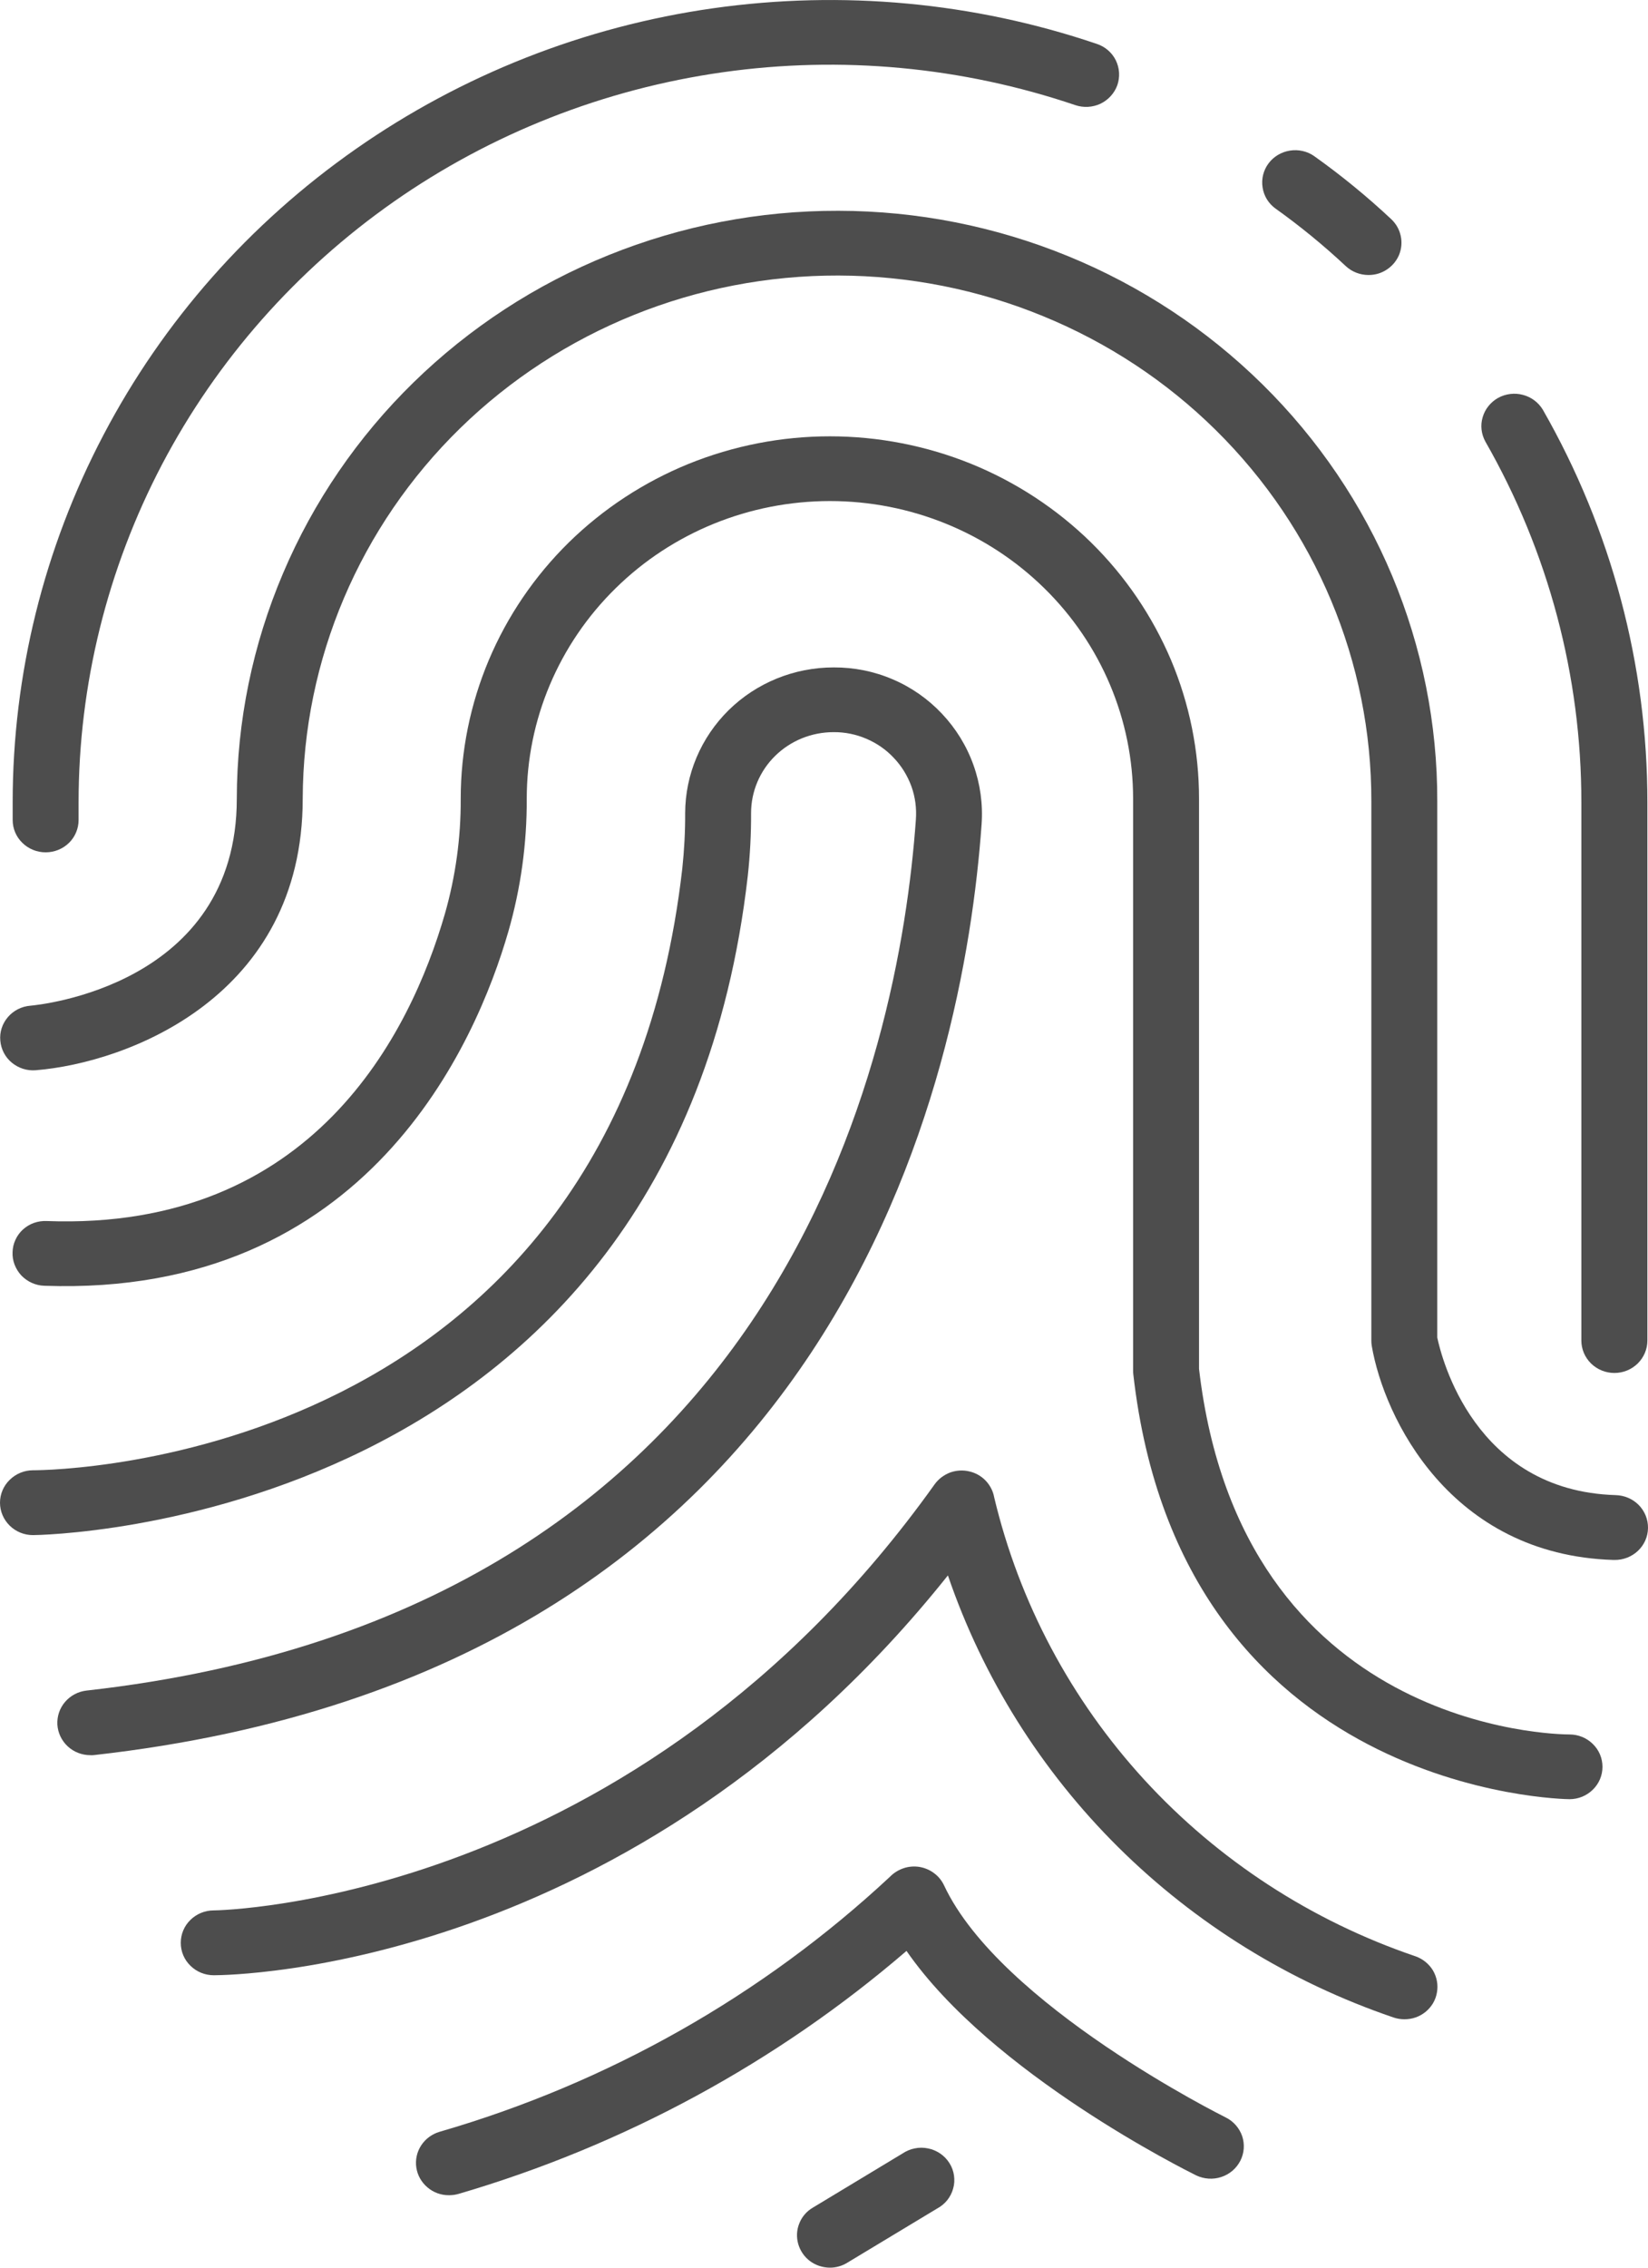 <svg width="16" height="22" viewBox="0 0 16 22" fill="none" xmlns="http://www.w3.org/2000/svg">
<path d="M0.443 8.269C0.358 8.269 0.277 8.236 0.217 8.177C0.156 8.118 0.123 8.038 0.123 7.955V7.785C0.123 6.545 0.425 5.322 1.005 4.219C1.584 3.116 2.424 2.166 3.454 1.446C4.484 0.726 5.674 0.257 6.925 0.08C8.177 -0.097 9.454 0.021 10.649 0.426C10.73 0.453 10.796 0.51 10.833 0.585C10.87 0.66 10.875 0.747 10.848 0.826C10.82 0.904 10.761 0.969 10.685 1.006C10.608 1.042 10.52 1.047 10.44 1.02C9.341 0.648 8.167 0.538 7.017 0.701C5.866 0.864 4.771 1.294 3.824 1.956C2.878 2.618 2.106 3.492 1.573 4.506C1.041 5.52 0.763 6.645 0.763 7.785V7.955C0.763 8.038 0.73 8.118 0.67 8.177C0.61 8.236 0.528 8.269 0.443 8.269Z" fill="#4D4D4D"/>
<path d="M15.674 13.32C15.589 13.32 15.507 13.287 15.447 13.228C15.387 13.169 15.353 13.089 15.353 13.006V7.785C15.354 6.559 15.033 5.353 14.421 4.284C14.381 4.211 14.371 4.126 14.395 4.047C14.418 3.968 14.472 3.901 14.545 3.86C14.618 3.82 14.705 3.809 14.786 3.831C14.867 3.852 14.936 3.904 14.979 3.975C15.645 5.139 15.995 6.451 15.994 7.785V13.006C15.994 13.089 15.96 13.169 15.9 13.228C15.84 13.287 15.759 13.32 15.674 13.32Z" fill="#4D4D4D"/>
<path d="M13.287 2.668C13.204 2.668 13.125 2.637 13.065 2.581C12.851 2.381 12.623 2.194 12.383 2.023C12.315 1.974 12.27 1.9 12.258 1.818C12.245 1.736 12.266 1.652 12.316 1.585C12.366 1.518 12.441 1.474 12.524 1.461C12.607 1.448 12.693 1.467 12.761 1.516C13.024 1.703 13.273 1.907 13.508 2.127C13.554 2.171 13.586 2.226 13.599 2.288C13.613 2.349 13.607 2.413 13.584 2.471C13.56 2.529 13.519 2.579 13.466 2.614C13.413 2.65 13.351 2.668 13.287 2.668H13.287Z" fill="#4D4D4D"/>
<path d="M15.664 15.134C14.079 15.085 13.437 13.754 13.318 13.057C13.315 13.04 13.314 13.023 13.314 13.005V7.775C13.317 6.426 12.774 5.13 11.804 4.173C11.324 3.699 10.753 3.323 10.124 3.066C9.496 2.808 8.821 2.675 8.14 2.673C6.764 2.67 5.444 3.202 4.468 4.154C3.493 5.106 2.943 6.399 2.939 7.749C2.939 9.666 1.244 10.31 0.347 10.383C0.263 10.39 0.179 10.363 0.114 10.309C0.05 10.256 0.01 10.179 0.003 10.096C-0.005 10.013 0.022 9.931 0.077 9.867C0.131 9.804 0.209 9.764 0.294 9.757C0.375 9.75 2.299 9.563 2.299 7.749C2.3 6.998 2.453 6.255 2.748 5.562C3.042 4.869 3.473 4.239 4.015 3.71C4.558 3.18 5.201 2.76 5.909 2.475C6.617 2.189 7.375 2.043 8.14 2.045C8.906 2.046 9.663 2.196 10.369 2.485C11.076 2.774 11.717 3.197 12.257 3.729C12.797 4.261 13.225 4.892 13.516 5.586C13.807 6.281 13.956 7.025 13.954 7.775V12.976C13.995 13.17 14.314 14.463 15.685 14.505C15.77 14.507 15.851 14.541 15.91 14.601C15.969 14.661 16.001 14.741 16 14.824C15.999 14.908 15.964 14.987 15.903 15.045C15.842 15.103 15.76 15.135 15.675 15.134H15.664Z" fill="#4D4D4D"/>
<path d="M15.238 17.455C15.2 17.455 11.465 17.408 11.003 13.333C11.002 13.322 11.001 13.31 11.001 13.299V7.749C11.001 6.983 10.691 6.248 10.139 5.707C9.587 5.165 8.838 4.861 8.058 4.861C7.277 4.861 6.528 5.165 5.977 5.707C5.425 6.248 5.114 6.983 5.114 7.749C5.116 8.185 5.056 8.619 4.935 9.039C4.625 10.11 3.569 12.585 0.431 12.474C0.389 12.473 0.347 12.463 0.309 12.446C0.271 12.429 0.236 12.404 0.207 12.374C0.179 12.344 0.157 12.308 0.142 12.27C0.127 12.231 0.12 12.19 0.122 12.148C0.123 12.107 0.132 12.066 0.15 12.028C0.167 11.99 0.192 11.956 0.223 11.928C0.254 11.9 0.29 11.878 0.33 11.864C0.37 11.85 0.412 11.844 0.454 11.846C3.04 11.942 3.985 10.02 4.319 8.867C4.423 8.503 4.475 8.127 4.473 7.749C4.473 7.287 4.566 6.83 4.746 6.403C4.926 5.977 5.19 5.589 5.523 5.262C5.856 4.936 6.251 4.677 6.686 4.5C7.121 4.324 7.587 4.233 8.057 4.233C8.528 4.233 8.994 4.324 9.429 4.5C9.864 4.677 10.259 4.936 10.592 5.262C10.925 5.589 11.188 5.977 11.369 6.403C11.549 6.83 11.641 7.287 11.641 7.749V13.28C12.05 16.786 15.11 16.827 15.238 16.827C15.323 16.827 15.404 16.86 15.464 16.919C15.525 16.978 15.558 17.058 15.558 17.141C15.558 17.224 15.525 17.304 15.464 17.363C15.404 17.422 15.323 17.455 15.238 17.455Z" fill="#4D4D4D"/>
<path d="M0.878 17.028C0.796 17.028 0.717 16.998 0.657 16.942C0.598 16.887 0.562 16.812 0.557 16.731C0.553 16.651 0.579 16.572 0.632 16.511C0.685 16.449 0.76 16.41 0.842 16.401C7.615 15.641 8.728 10.239 8.892 7.952C8.9 7.843 8.886 7.733 8.849 7.63C8.811 7.526 8.753 7.431 8.676 7.351C8.602 7.272 8.512 7.21 8.411 7.167C8.311 7.124 8.202 7.102 8.093 7.103C7.88 7.103 7.677 7.185 7.526 7.333C7.376 7.48 7.292 7.68 7.292 7.888C7.293 8.092 7.282 8.296 7.26 8.498C6.536 14.82 0.382 14.893 0.32 14.893C0.235 14.893 0.154 14.86 0.094 14.801C0.034 14.742 0 14.662 0 14.579C0 14.495 0.034 14.415 0.094 14.357C0.154 14.298 0.235 14.264 0.32 14.264C0.551 14.264 5.965 14.184 6.624 8.428C6.643 8.249 6.653 8.069 6.652 7.889C6.653 7.514 6.805 7.155 7.075 6.889C7.345 6.624 7.711 6.475 8.094 6.475C8.291 6.474 8.487 6.513 8.668 6.591C8.849 6.668 9.011 6.782 9.145 6.924C9.281 7.068 9.385 7.237 9.451 7.422C9.517 7.606 9.544 7.802 9.53 7.998C9.355 10.441 8.164 16.213 0.914 17.027C0.902 17.028 0.89 17.029 0.878 17.028Z" fill="#4D4D4D"/>
<path d="M13.634 19.59C13.598 19.59 13.561 19.584 13.527 19.572C12.52 19.229 11.607 18.664 10.857 17.921C10.108 17.178 9.542 16.276 9.203 15.284C6.145 19.117 2.246 19.163 2.075 19.163C1.99 19.163 1.909 19.13 1.849 19.071C1.788 19.012 1.755 18.932 1.755 18.849C1.755 18.765 1.788 18.685 1.849 18.626C1.909 18.567 1.99 18.534 2.075 18.534C2.116 18.534 6.168 18.473 9.075 14.399C9.112 14.348 9.163 14.31 9.221 14.287C9.28 14.265 9.345 14.26 9.406 14.274C9.468 14.287 9.524 14.318 9.568 14.363C9.611 14.408 9.641 14.464 9.652 14.525C9.895 15.546 10.397 16.49 11.112 17.269C11.827 18.047 12.732 18.636 13.742 18.979C13.813 19.004 13.873 19.052 13.912 19.116C13.95 19.181 13.964 19.256 13.951 19.329C13.939 19.403 13.9 19.469 13.842 19.517C13.784 19.565 13.71 19.591 13.634 19.59Z" fill="#4D4D4D"/>
<path d="M4.36 21.297C4.283 21.298 4.208 21.271 4.15 21.221C4.092 21.172 4.053 21.104 4.042 21.029C4.031 20.954 4.047 20.878 4.089 20.814C4.13 20.751 4.193 20.704 4.267 20.682C5.904 20.208 7.403 19.36 8.641 18.207C8.677 18.17 8.722 18.142 8.772 18.125C8.821 18.108 8.875 18.104 8.926 18.112C8.978 18.121 9.027 18.141 9.069 18.173C9.111 18.204 9.144 18.245 9.166 18.292C9.711 19.454 11.879 20.532 11.901 20.543C11.976 20.58 12.033 20.646 12.06 20.724C12.086 20.803 12.08 20.889 12.042 20.963C12.004 21.037 11.938 21.094 11.858 21.12C11.778 21.147 11.69 21.141 11.614 21.105C11.526 21.061 9.628 20.121 8.801 18.927C7.541 20.01 6.058 20.814 4.453 21.284C4.422 21.293 4.391 21.297 4.36 21.297Z" fill="#4D4D4D"/>
<path d="M8.059 22C7.989 22 7.921 21.978 7.865 21.937C7.809 21.895 7.769 21.837 7.75 21.771C7.731 21.705 7.734 21.635 7.76 21.571C7.785 21.507 7.831 21.453 7.891 21.418L8.761 20.893C8.797 20.869 8.838 20.851 8.88 20.843C8.923 20.834 8.967 20.834 9.01 20.843C9.053 20.851 9.093 20.869 9.129 20.893C9.165 20.918 9.195 20.949 9.218 20.986C9.241 21.022 9.256 21.063 9.262 21.105C9.268 21.148 9.266 21.191 9.254 21.232C9.243 21.273 9.223 21.312 9.196 21.346C9.169 21.379 9.135 21.407 9.097 21.427L8.226 21.952C8.176 21.983 8.118 22 8.059 22Z" fill="#4D4D4D"/>
</svg>
